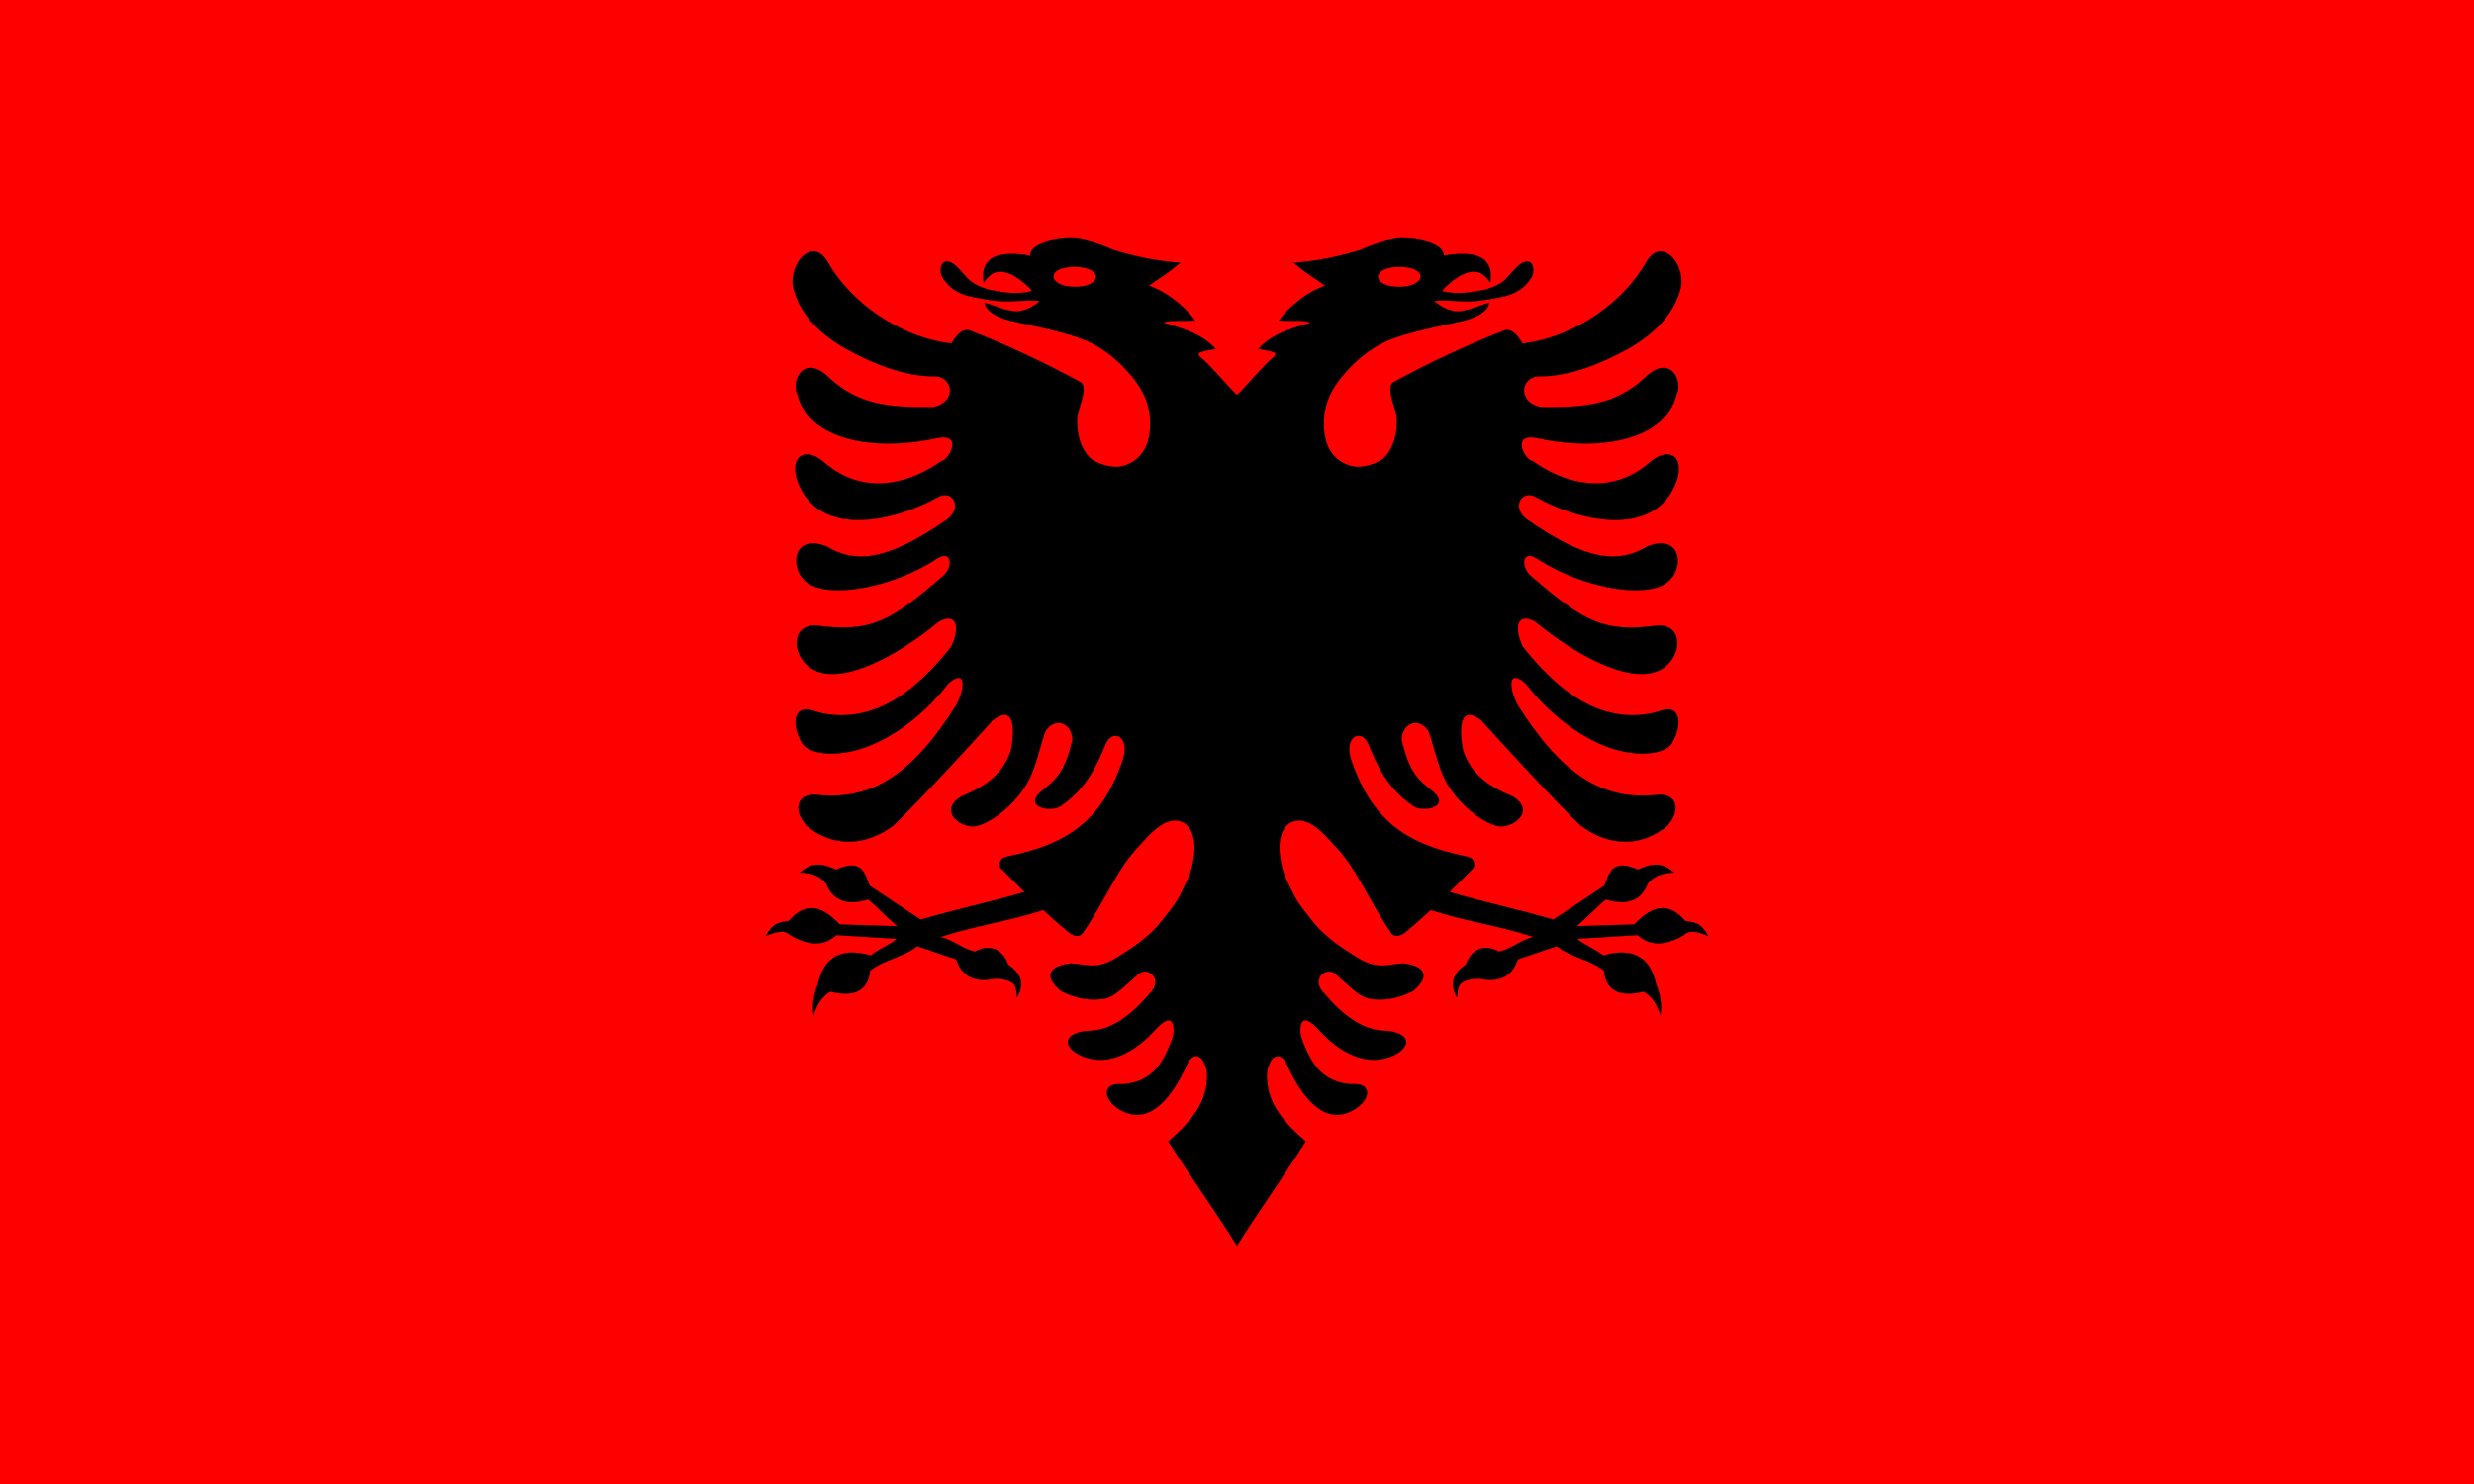 <?xml version="1.0" encoding="UTF-8" standalone="no"?>
<svg
   width="750"
   height="450"
   version="1.1"
   id="svg3"
   xmlns="http://www.w3.org/2000/svg"
   xmlns:svg="http://www.w3.org/2000/svg">
  <defs
     id="defs3" />
  <path
     fill="#ff0000"
     d="M 0,0 H 750 V 450 H 0 Z"
     id="path1"
     style="stroke-width:0.982" />
  <path
     d="m 325.094,72.204 c -4.862,-0.082 -12.93,1.55 -12.75,5.282 -13.542,-2.321 -14.952,3.272 -14.156,8.25 1.288,-1.976 2.857,-3.048 4.062,-3.25 1.806,-0.3 3.696,0.283 5.625,1.468 1.93,1.186 4.056,3.098 5,4.281 -4.78,1.143 -8.471,0.405 -12.218,-0.25 -1.848,-0.323 -4.433,-1.362 -5.97,-2.437 -1.536,-1.076 -2.02,-2.088 -4.437,-4.563 -2.85,-2.918 -5.882,-2.096 -4.937,2.438 2.185,4.21 5.836,6.088 10.437,6.844 2.214,0.363 5.512,1.152 9.25,1.156 3.738,0.004 7.936,-0.54 10.22,-0.063 -1.373,0.862 -2.925,2.347 -6,2.938 -3.129,0.601 -7.884,-1.86 -10.782,-2.531 0.368,2.438 3.444,4.718 9.5,5.906 9.951,2.167 18.22,3.814 23.687,6.781 5.467,2.968 8.914,6.683 11.375,9.594 4.899,5.793 5.157,10.24 5.47,11.218 1.007,9.256 -2.22,14.463 -8.22,16.063 -3,0.8 -8.327,-0.706 -10.28,-3 -1.954,-2.293 -3.855,-6.234 -3.313,-12.406 0.526,-2.421 3.295,-8.728 0.937,-10.031 -10.861,-6.004 -24.051,-12.075 -33.594,-15.688 -2.608,-0.987 -4.756,2.558 -5.593,3.938 C 272.196,102.168 257.58,91.198 251,79.517 c -4.48,-7.956 -11.866,0.016 -10.625,7.531 2.005,8.388 8.395,14.452 16.063,18.75 7.87,4.333 17.706,8.597 27.656,8.375 5.36,1.014 5.308,7.95 -1.125,9.25 -12.58,0.08 -22.617,-0.234 -32.094,-9.375 -7.187,-6.563 -11.234,1.257 -9.156,5.688 3.521,13.658 23.006,17.483 42.719,13.062 7.633,-1.264 3.062,6.915 0.906,7 -8.237,5.906 -22.983,11.684 -35.969,-0.062 -5.942,-4.55 -9.96,-0.726 -7.75,5.843 5.762,17.128 27.804,13.53 42.938,5.094 3.895,-2.171 7.43,2.88 2.687,6.719 -18.82,13.15 -28.23,13.3 -36.718,8.25 -10.628,-4.191 -11.563,7.596 -5.25,11.469 7.015,4.304 24.87,1.077 37.968,-7.157 5.616,-4.174 5.87,2.353 2.313,4.938 -15.544,13.433 -21.671,16.97 -37.875,14.781 -8.035,-0.626 -7.915,9.28 -1.594,13.156 8.63,5.293 25.483,-3.492 38.563,-14.344 5.505,-2.941 6.409,1.883 3.687,7.594 -7.992,10.083 -15.493,16.028 -22.719,18.781 -7.225,2.754 -14.175,2.315 -19.093,0.625 -6,-2.061 -6.753,4.174 -3.438,9.844 1.998,3.417 10.28,4.513 19.219,1.344 8.939,-3.17 18.536,-10.603 25.125,-19.313 5.733,-5.019 5.02,1.724 2.406,6.469 -13.194,20.858 -25.262,28.596 -41.156,27.281 -7.048,-1.197 -8.648,4.284 -4.156,9.344 7.887,6.54 17.749,6.336 26.375,-0.125 7.668,-7.394 22.338,-23.314 30.03,-31.844 5.422,-4.322 7.154,-0.061 5.563,8.719 -1.446,5.028 -5.068,10.323 -14.937,14.187 -6.742,3.848 -1.68,9.152 3.375,9.25 2.781,0.054 8.43,-3.197 12.75,-8.062 5.684,-6.4 6.022,-10.698 9.156,-20.657 2.961,-4.854 8.25,-2.588 8.25,2.5 -2.536,9.976 -4.716,11.764 -9.844,15.844 -4.904,4.605 3.416,6.14 6.22,4.25 8.11,-5.467 11.07,-12.538 13.78,-18.969 1.956,-4.641 7.63,-2.391 5,5.188 -6.286,18.113 -16.615,25.245 -34.687,28.906 -1.832,0.326 -2.949,1.407 -2.313,3.531 2.426,2.518 4.856,4.803 7.282,7.313 -11.175,3.254 -20.254,5.082 -31.438,8.344 -5.487,-3.597 -9.92,-6.649 -15.406,-10.25 -1.447,-3.382 -2.122,-8.545 -10.219,-4.906 -5.487,-2.534 -8.018,-1.605 -11.063,0.937 4.396,0.164 6.308,1.341 8.032,3.344 2.25,5.926 7.438,6.499 12.75,4.813 3.455,2.91 5.295,5.143 8.75,8.062 -6.45,-0.22 -10.942,-0.335 -17.375,-0.53 -6.141,-6.594 -11.042,-6.233 -15.438,-1.063 -3.35,0.514 -4.77,0.586 -7.062,4.656 3.605,-1.48 5.873,-1.923 7.437,-0.312 6.529,3.785 10.794,2.94 14.032,0 6.298,0.385 11.974,0.71 18.28,1.125 -2.316,1.969 -5.495,3.013 -7.812,5 -9.46,-2.707 -14.398,0.936 -16.062,8.656 -1.268,3.116 -1.862,6.323 -1.313,9.656 0.916,-3.048 2.388,-5.67 5.094,-7.312 8.432,2.141 11.603,-1.3 12.062,-6.344 4.065,-3.316 10.194,-4.048 14.25,-7.406 4.743,1.518 7.036,2.459 11.813,3.968 1.698,5.161 5.541,7.205 11.781,5.875 7.428,0.233 6.117,3.281 6.719,5.72 1.974,-3.502 1.919,-6.907 -2.656,-10 -1.665,-4.523 -5.353,-6.58 -10.188,-3.97 -4.55,-1.292 -5.747,-3.149 -10.281,-4.437 11.468,-3.655 19.603,-4.478 31.062,-8.125 2.869,2.706 5.142,4.648 8.032,7.062 1.523,0.91 2.98,1.138 3.875,0 7.18,-10.393 10.388,-19.552 17.062,-26.406 2.55,-2.835 5.772,-6.661 9.344,-7.594 1.786,-0.466 3.976,-0.181 5.375,1.344 1.399,1.525 2.497,4.337 2.031,8.531 -0.668,6.021 -2.123,7.922 -3.812,11.532 -1.69,3.61 -3.754,5.83 -5.875,8.593 -4.244,5.528 -9.843,8.746 -13.156,10.907 -6.628,4.321 -9.431,2.43 -14.563,2.156 -6.633,0.744 -8.397,3.974 -2.969,8.437 5.075,2.64 9.637,2.967 13.344,2.282 3.183,-0.589 6.908,-4.698 9.563,-6.907 2.987,-3.451 7.94,0.642 4.562,4.657 -6.14,7.294 -12.274,12.104 -19.844,12 -7.954,1.07 -6.466,5.54 -1.187,7.718 9.501,3.922 18.08,-3.423 22.437,-8.25 3.363,-3.678 5.75,-3.822 5.157,1.875 -3.338,10.314 -7.9,14.298 -15.344,14.813 -6.039,-0.56 -6.104,4.1 -1.688,7.25 10.06,6.963 17.346,-4.895 20.75,-12.063 2.426,-6.465 6.146,-3.39 6.532,1.938 0.05,7.12 -3.167,12.932 -11.782,20.219 6.592,10.501 14.276,21.182 20.875,31.718 l 20.005,-222.806 -20,-35.202 c -2.083,-1.923 -9.127,-10.223 -10.968,-11.375 -0.672,-0.717 -1.08,-1.224 -0.094,-1.593 0.954,-0.358 3.186,-0.758 4.688,-1.032 -4.242,-4.249 -7.877,-5.611 -15.907,-7.937 1.957,-0.833 3.86,-0.348 9.625,-0.625 -2.289,-3.248 -7.4,-8.224 -14,-10.625 4.359,-3.098 5.208,-3.306 9.531,-6.937 -7.486,-0.531 -13.88,-1.958 -20.312,-3.907 -4.067,-1.901 -9.716,-3.516 -12.469,-3.562 z m 0.72,8.72 c 3.955,-0.001 6.405,1.355 6.405,2.999 0,1.672 -2.45,3.031 -6.406,3.031 -3.94,0 -6.437,-1.483 -6.437,-3.156 0,-1.644 2.497,-2.875 6.437,-2.875"
     id="path2" />
  <path
     d="m 424.906,72.204 c 4.862,-0.082 12.93,1.55 12.75,5.282 13.542,-2.321 14.952,3.272 14.156,8.25 -1.288,-1.976 -2.857,-3.048 -4.062,-3.25 -1.806,-0.3 -3.696,0.283 -5.625,1.468 -1.93,1.186 -4.056,3.098 -5,4.281 4.78,1.143 8.471,0.405 12.218,-0.25 1.848,-0.323 4.433,-1.362 5.97,-2.437 1.536,-1.076 2.02,-2.088 4.437,-4.563 2.85,-2.918 5.882,-2.096 4.937,2.438 -2.185,4.21 -5.836,6.088 -10.437,6.844 -2.214,0.363 -5.512,1.152 -9.25,1.156 -3.738,0.004 -7.936,-0.54 -10.22,-0.063 1.373,0.862 2.925,2.347 6,2.938 3.129,0.601 7.884,-1.86 10.782,-2.531 -0.368,2.438 -3.444,4.718 -9.5,5.906 -9.951,2.167 -18.22,3.814 -23.687,6.781 -5.467,2.968 -8.914,6.683 -11.375,9.594 -4.899,5.793 -5.157,10.24 -5.47,11.218 -1.007,9.256 2.22,14.463 8.22,16.063 3,0.8 8.327,-0.706 10.28,-3 1.954,-2.293 3.855,-6.234 3.313,-12.406 -0.526,-2.421 -3.295,-8.728 -0.937,-10.031 10.861,-6.004 24.051,-12.075 33.594,-15.688 2.608,-0.987 4.756,2.558 5.593,3.938 16.211,-1.974 30.827,-12.944 37.407,-24.625 4.48,-7.956 11.866,0.016 10.625,7.531 -2.005,8.388 -8.395,14.452 -16.063,18.75 -7.87,4.333 -17.706,8.597 -27.656,8.375 -5.36,1.014 -5.308,7.95 1.125,9.25 12.58,0.08 22.617,-0.234 32.094,-9.375 7.187,-6.563 11.234,1.257 9.156,5.688 -3.521,13.658 -23.006,17.483 -42.719,13.062 -7.633,-1.264 -3.062,6.915 -0.906,7 8.237,5.906 22.983,11.684 35.969,-0.062 5.942,-4.55 9.96,-0.726 7.75,5.843 -5.762,17.128 -27.804,13.53 -42.938,5.094 -3.895,-2.171 -7.43,2.88 -2.687,6.719 18.82,13.15 28.23,13.3 36.718,8.25 10.628,-4.191 11.563,7.596 5.25,11.469 -7.015,4.304 -24.87,1.077 -37.968,-7.157 -5.616,-4.174 -5.87,2.353 -2.313,4.938 15.544,13.433 21.671,16.97 37.875,14.781 8.035,-0.626 7.915,9.28 1.594,13.156 -8.63,5.293 -25.483,-3.492 -38.563,-14.344 -5.505,-2.941 -6.409,1.883 -3.687,7.594 7.992,10.083 15.493,16.028 22.719,18.781 7.225,2.754 14.175,2.315 19.093,0.625 6,-2.061 6.753,4.174 3.438,9.844 -1.998,3.417 -10.28,4.513 -19.219,1.344 -8.939,-3.17 -18.536,-10.603 -25.125,-19.313 -5.733,-5.019 -5.02,1.724 -2.406,6.469 13.194,20.858 25.262,28.596 41.156,27.281 7.048,-1.197 8.648,4.284 4.156,9.344 -7.887,6.54 -17.749,6.336 -26.375,-0.125 -7.668,-7.394 -22.338,-23.314 -30.03,-31.844 -5.422,-4.322 -7.154,-0.061 -5.563,8.719 1.446,5.028 5.068,10.323 14.937,14.187 6.742,3.848 1.68,9.152 -3.375,9.25 -2.781,0.054 -8.43,-3.197 -12.75,-8.062 -5.684,-6.4 -6.022,-10.698 -9.156,-20.657 -2.961,-4.854 -8.25,-2.588 -8.25,2.5 2.536,9.976 4.716,11.764 9.844,15.844 4.904,4.605 -3.416,6.14 -6.22,4.25 -8.11,-5.467 -11.07,-12.538 -13.78,-18.969 -1.956,-4.641 -7.63,-2.391 -5,5.188 6.286,18.113 16.615,25.245 34.687,28.906 1.832,0.326 2.949,1.407 2.313,3.531 -2.426,2.518 -4.856,4.803 -7.282,7.313 11.175,3.254 20.254,5.082 31.438,8.344 5.487,-3.597 9.92,-6.649 15.406,-10.25 1.447,-3.382 2.122,-8.545 10.219,-4.906 5.487,-2.534 8.018,-1.605 11.063,0.937 -4.396,0.164 -6.308,1.341 -8.032,3.344 -2.25,5.926 -7.438,6.499 -12.75,4.813 -3.455,2.91 -5.295,5.143 -8.75,8.062 6.45,-0.22 10.943,-0.335 17.375,-0.53 6.141,-6.594 11.042,-6.233 15.438,-1.063 3.35,0.514 4.77,0.586 7.062,4.656 -3.605,-1.48 -5.873,-1.923 -7.437,-0.312 -6.529,3.785 -10.794,2.94 -14.032,0 -6.298,0.385 -11.974,0.71 -18.28,1.125 2.316,1.969 5.495,3.013 7.812,5 9.46,-2.707 14.398,0.936 16.062,8.656 1.268,3.116 1.862,6.323 1.313,9.656 -0.916,-3.048 -2.388,-5.67 -5.094,-7.312 -8.432,2.141 -11.603,-1.3 -12.062,-6.344 -4.065,-3.316 -10.194,-4.048 -14.25,-7.406 -4.743,1.518 -7.036,2.459 -11.813,3.968 -1.698,5.161 -5.541,7.205 -11.781,5.875 -7.428,0.233 -6.117,3.281 -6.719,5.72 -1.974,-3.502 -1.919,-6.907 2.656,-10 1.665,-4.523 5.353,-6.58 10.188,-3.97 4.55,-1.292 5.747,-3.149 10.281,-4.437 -11.468,-3.655 -19.603,-4.478 -31.062,-8.125 -2.869,2.706 -5.142,4.648 -8.032,7.062 -1.522,0.91 -2.98,1.138 -3.875,0 -7.18,-10.393 -10.388,-19.552 -17.062,-26.406 -2.55,-2.835 -5.772,-6.661 -9.344,-7.594 -1.786,-0.466 -3.976,-0.181 -5.375,1.344 -1.399,1.525 -2.497,4.337 -2.031,8.531 0.668,6.021 2.123,7.922 3.812,11.532 1.69,3.61 3.754,5.83 5.875,8.593 4.244,5.528 9.843,8.746 13.156,10.907 6.628,4.321 9.431,2.43 14.563,2.156 6.633,0.744 8.397,3.974 2.969,8.437 -5.075,2.64 -9.637,2.967 -13.344,2.282 -3.183,-0.589 -6.908,-4.698 -9.563,-6.907 -2.987,-3.451 -7.94,0.642 -4.562,4.657 6.14,7.294 12.274,12.104 19.844,12 7.954,1.07 6.466,5.54 1.187,7.718 -9.501,3.922 -18.08,-3.423 -22.437,-8.25 -3.363,-3.678 -5.75,-3.822 -5.157,1.875 3.338,10.314 7.9,14.298 15.344,14.813 6.039,-0.56 6.104,4.1 1.688,7.25 -10.06,6.963 -17.346,-4.895 -20.75,-12.063 -2.426,-6.465 -6.146,-3.39 -6.532,1.938 -0.05,7.12 3.167,12.932 11.782,20.219 -6.592,10.501 -14.276,21.182 -20.875,31.718 l -20.005,-222.806 20,-35.202 c 2.083,-1.923 9.127,-10.223 10.968,-11.375 0.672,-0.717 1.08,-1.224 0.094,-1.593 -0.954,-0.358 -3.186,-0.758 -4.688,-1.032 4.242,-4.249 7.877,-5.611 15.907,-7.937 -1.957,-0.833 -3.86,-0.348 -9.625,-0.625 2.289,-3.248 7.4,-8.224 14,-10.625 -4.359,-3.098 -5.208,-3.306 -9.531,-6.937 7.486,-0.531 13.88,-1.958 20.312,-3.907 4.067,-1.901 9.716,-3.516 12.469,-3.562 z m -0.72,8.72 c -3.955,-0.001 -6.405,1.355 -6.405,2.999 0,1.672 2.45,3.031 6.406,3.031 3.94,0 6.437,-1.483 6.437,-3.156 0,-1.644 -2.497,-2.875 -6.437,-2.875"
     id="path3" />
</svg>
